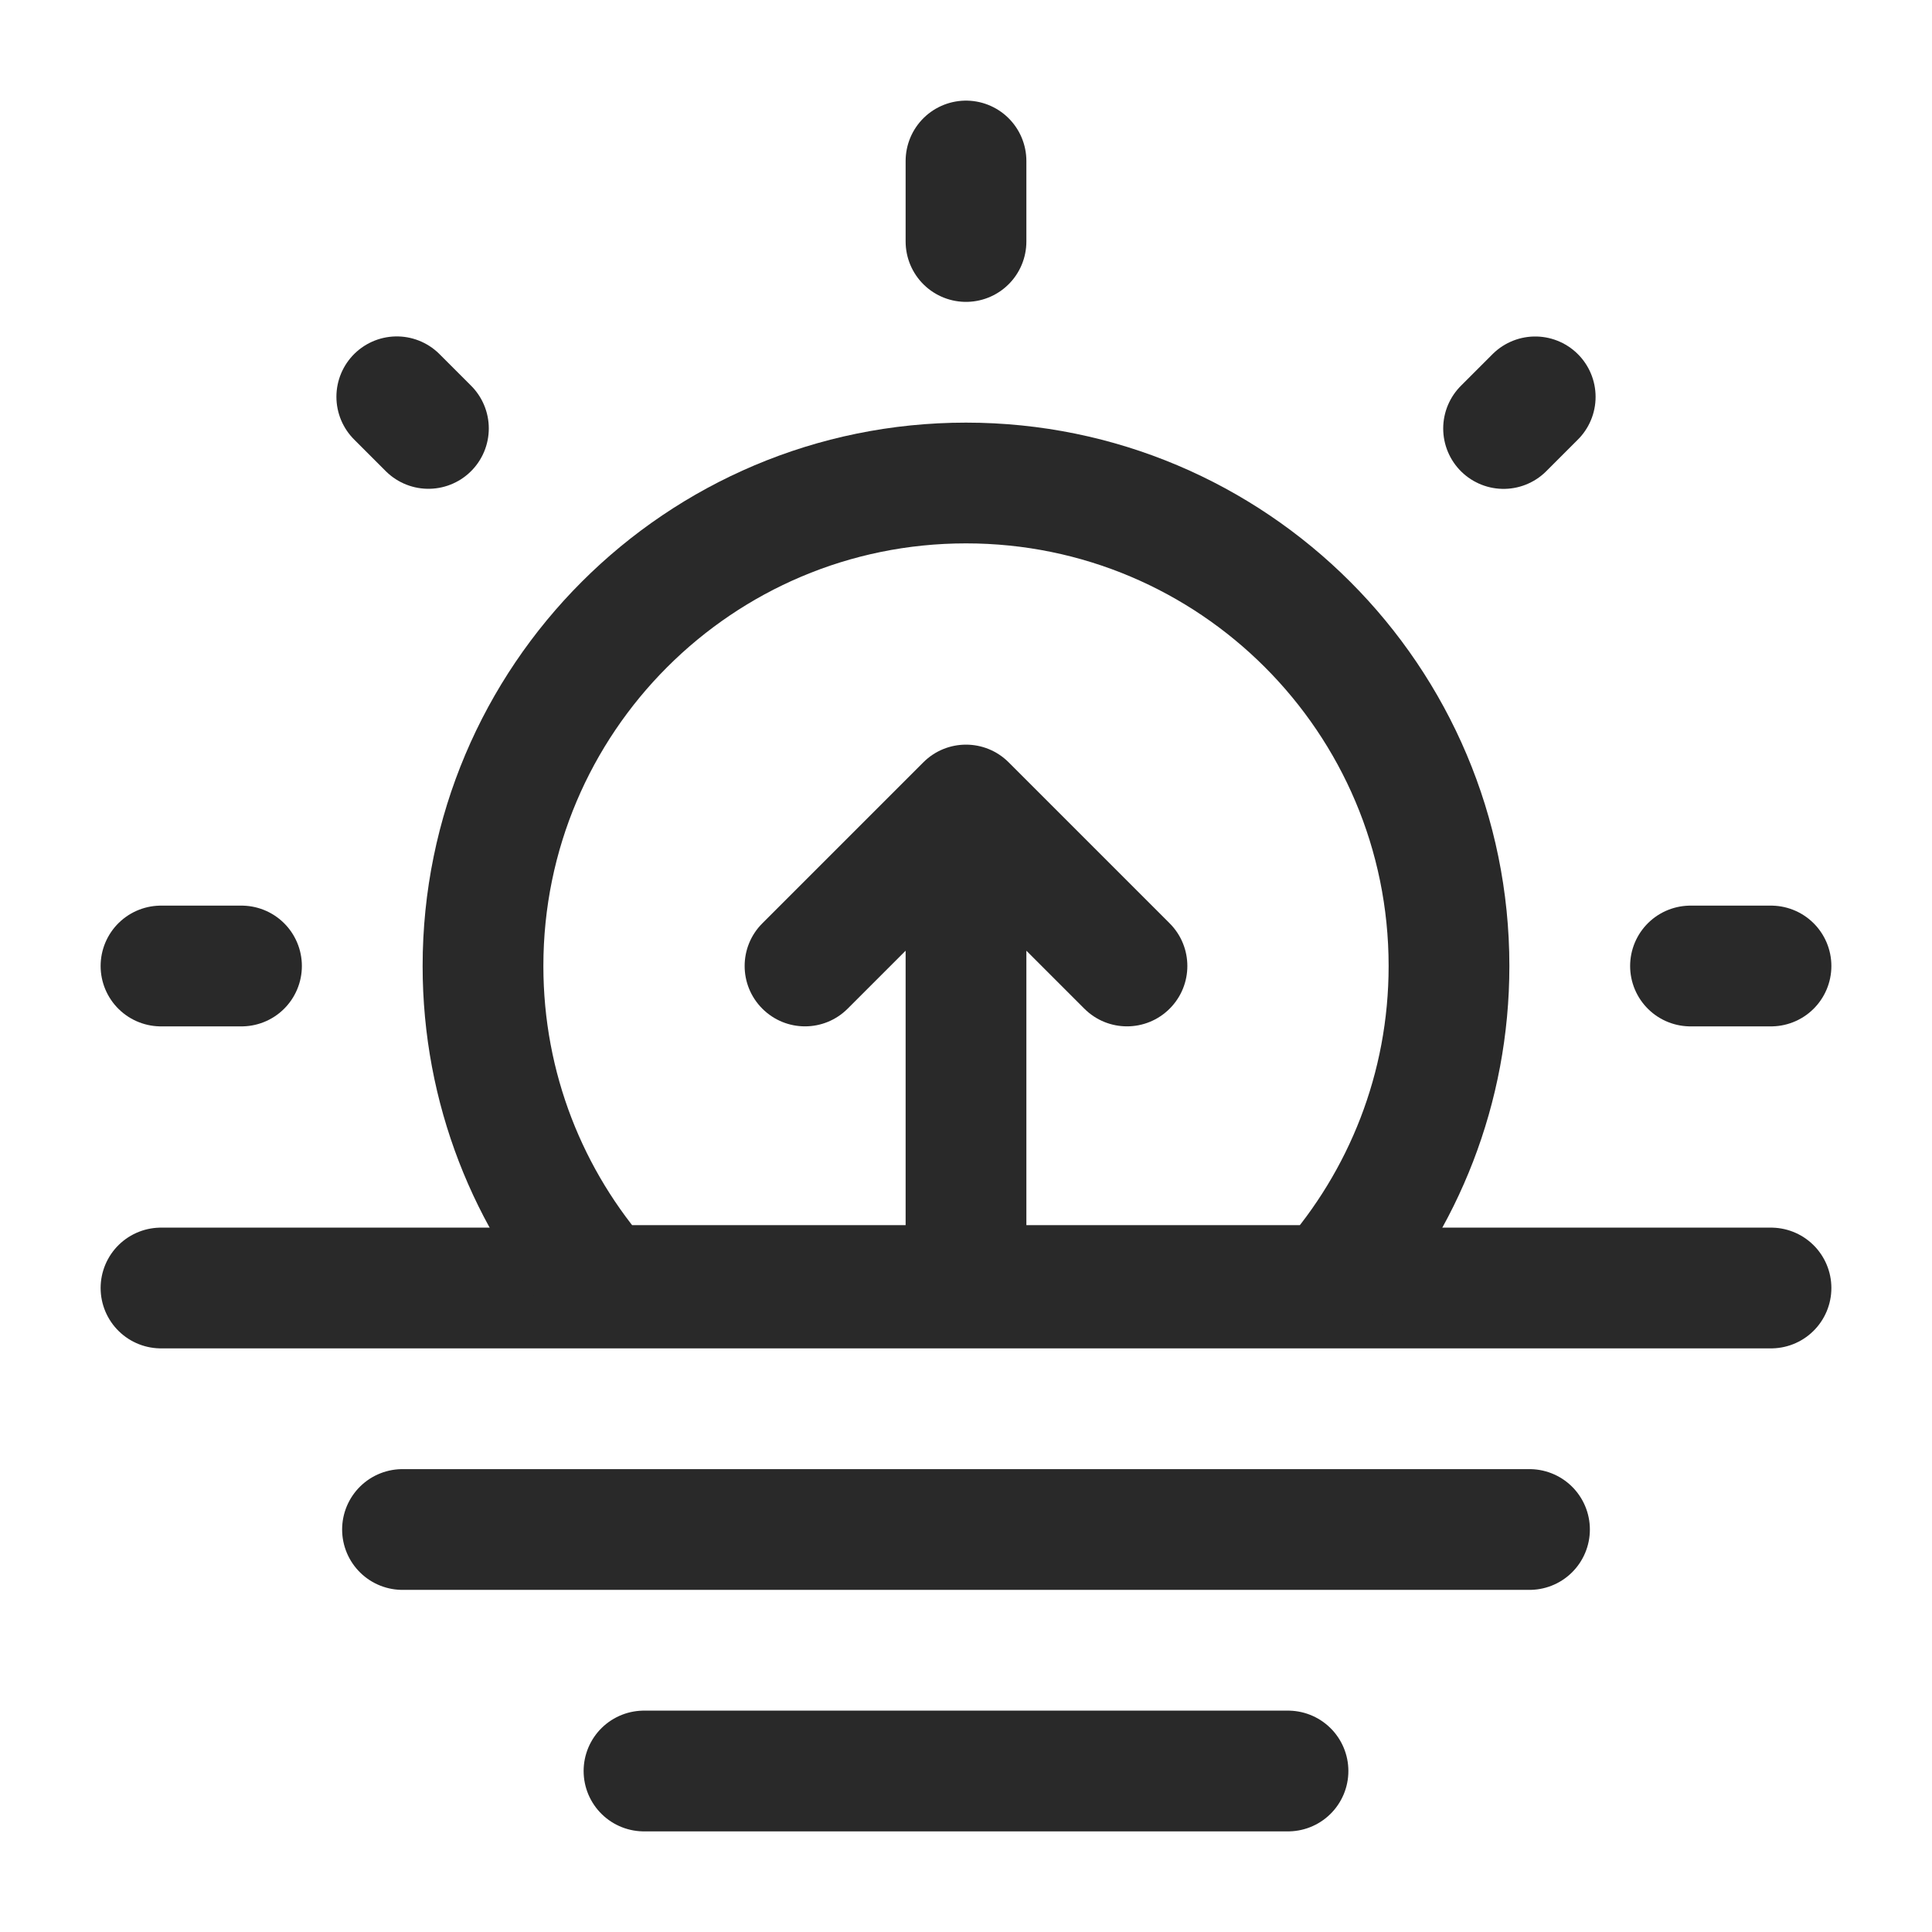 <?xml version="1.0" encoding="utf-8"?><!-- Uploaded to: SVG Repo, www.svgrepo.com, Generator: SVG Repo Mixer Tools -->
<svg width="100%" height="100%" viewBox="0 0 24 24" fill="none" xmlns="http://www.w3.org/2000/svg">
<path d="M8 22H16" stroke="#292929" stroke-width="1.5" stroke-linecap="round" stroke-linejoin="round"/>
<path d="M5 19H19" stroke="#292929" stroke-width="1.5" stroke-linecap="round" stroke-linejoin="round"/>
<path d="M2 16H22" stroke="#292929" stroke-width="1.5" stroke-linecap="round" stroke-linejoin="round"/>
<path d="M12 6C8.686 6 6 8.686 6 12C6 13.522 6.566 14.911 7.5 15.969H16.5C17.433 14.911 18 13.522 18 12C18 8.686 15.314 6 12 6Z" stroke="#292929" stroke-width="1.5"/>
<path d="M12 10L12.53 9.47C12.237 9.177 11.763 9.177 11.47 9.47L12 10ZM13.47 12.53C13.763 12.823 14.237 12.823 14.53 12.53C14.823 12.237 14.823 11.763 14.53 11.47L13.47 12.53ZM9.47 11.47C9.177 11.763 9.177 12.237 9.47 12.53C9.763 12.823 10.237 12.823 10.53 12.53L9.47 11.47ZM12.75 16V10H11.25V16H12.75ZM11.47 10.53L13.47 12.53L14.53 11.47L12.53 9.47L11.47 10.53ZM11.47 9.47L9.47 11.47L10.53 12.53L12.53 10.53L11.47 9.47Z" fill="#292929"/>
<path d="M12 2V3" stroke="#292929" stroke-width="1.5" stroke-linecap="round"/>
<path d="M22 12L21 12" stroke="#292929" stroke-width="1.5" stroke-linecap="round"/>
<path d="M3 12L2 12" stroke="#292929" stroke-width="1.5" stroke-linecap="round"/>
<path d="M19.071 4.93L18.678 5.323" stroke="#292929" stroke-width="1.5" stroke-linecap="round"/>
<path d="M5.322 5.322L4.929 4.929" stroke="#292929" stroke-width="1.5" stroke-linecap="round"/>
</svg>